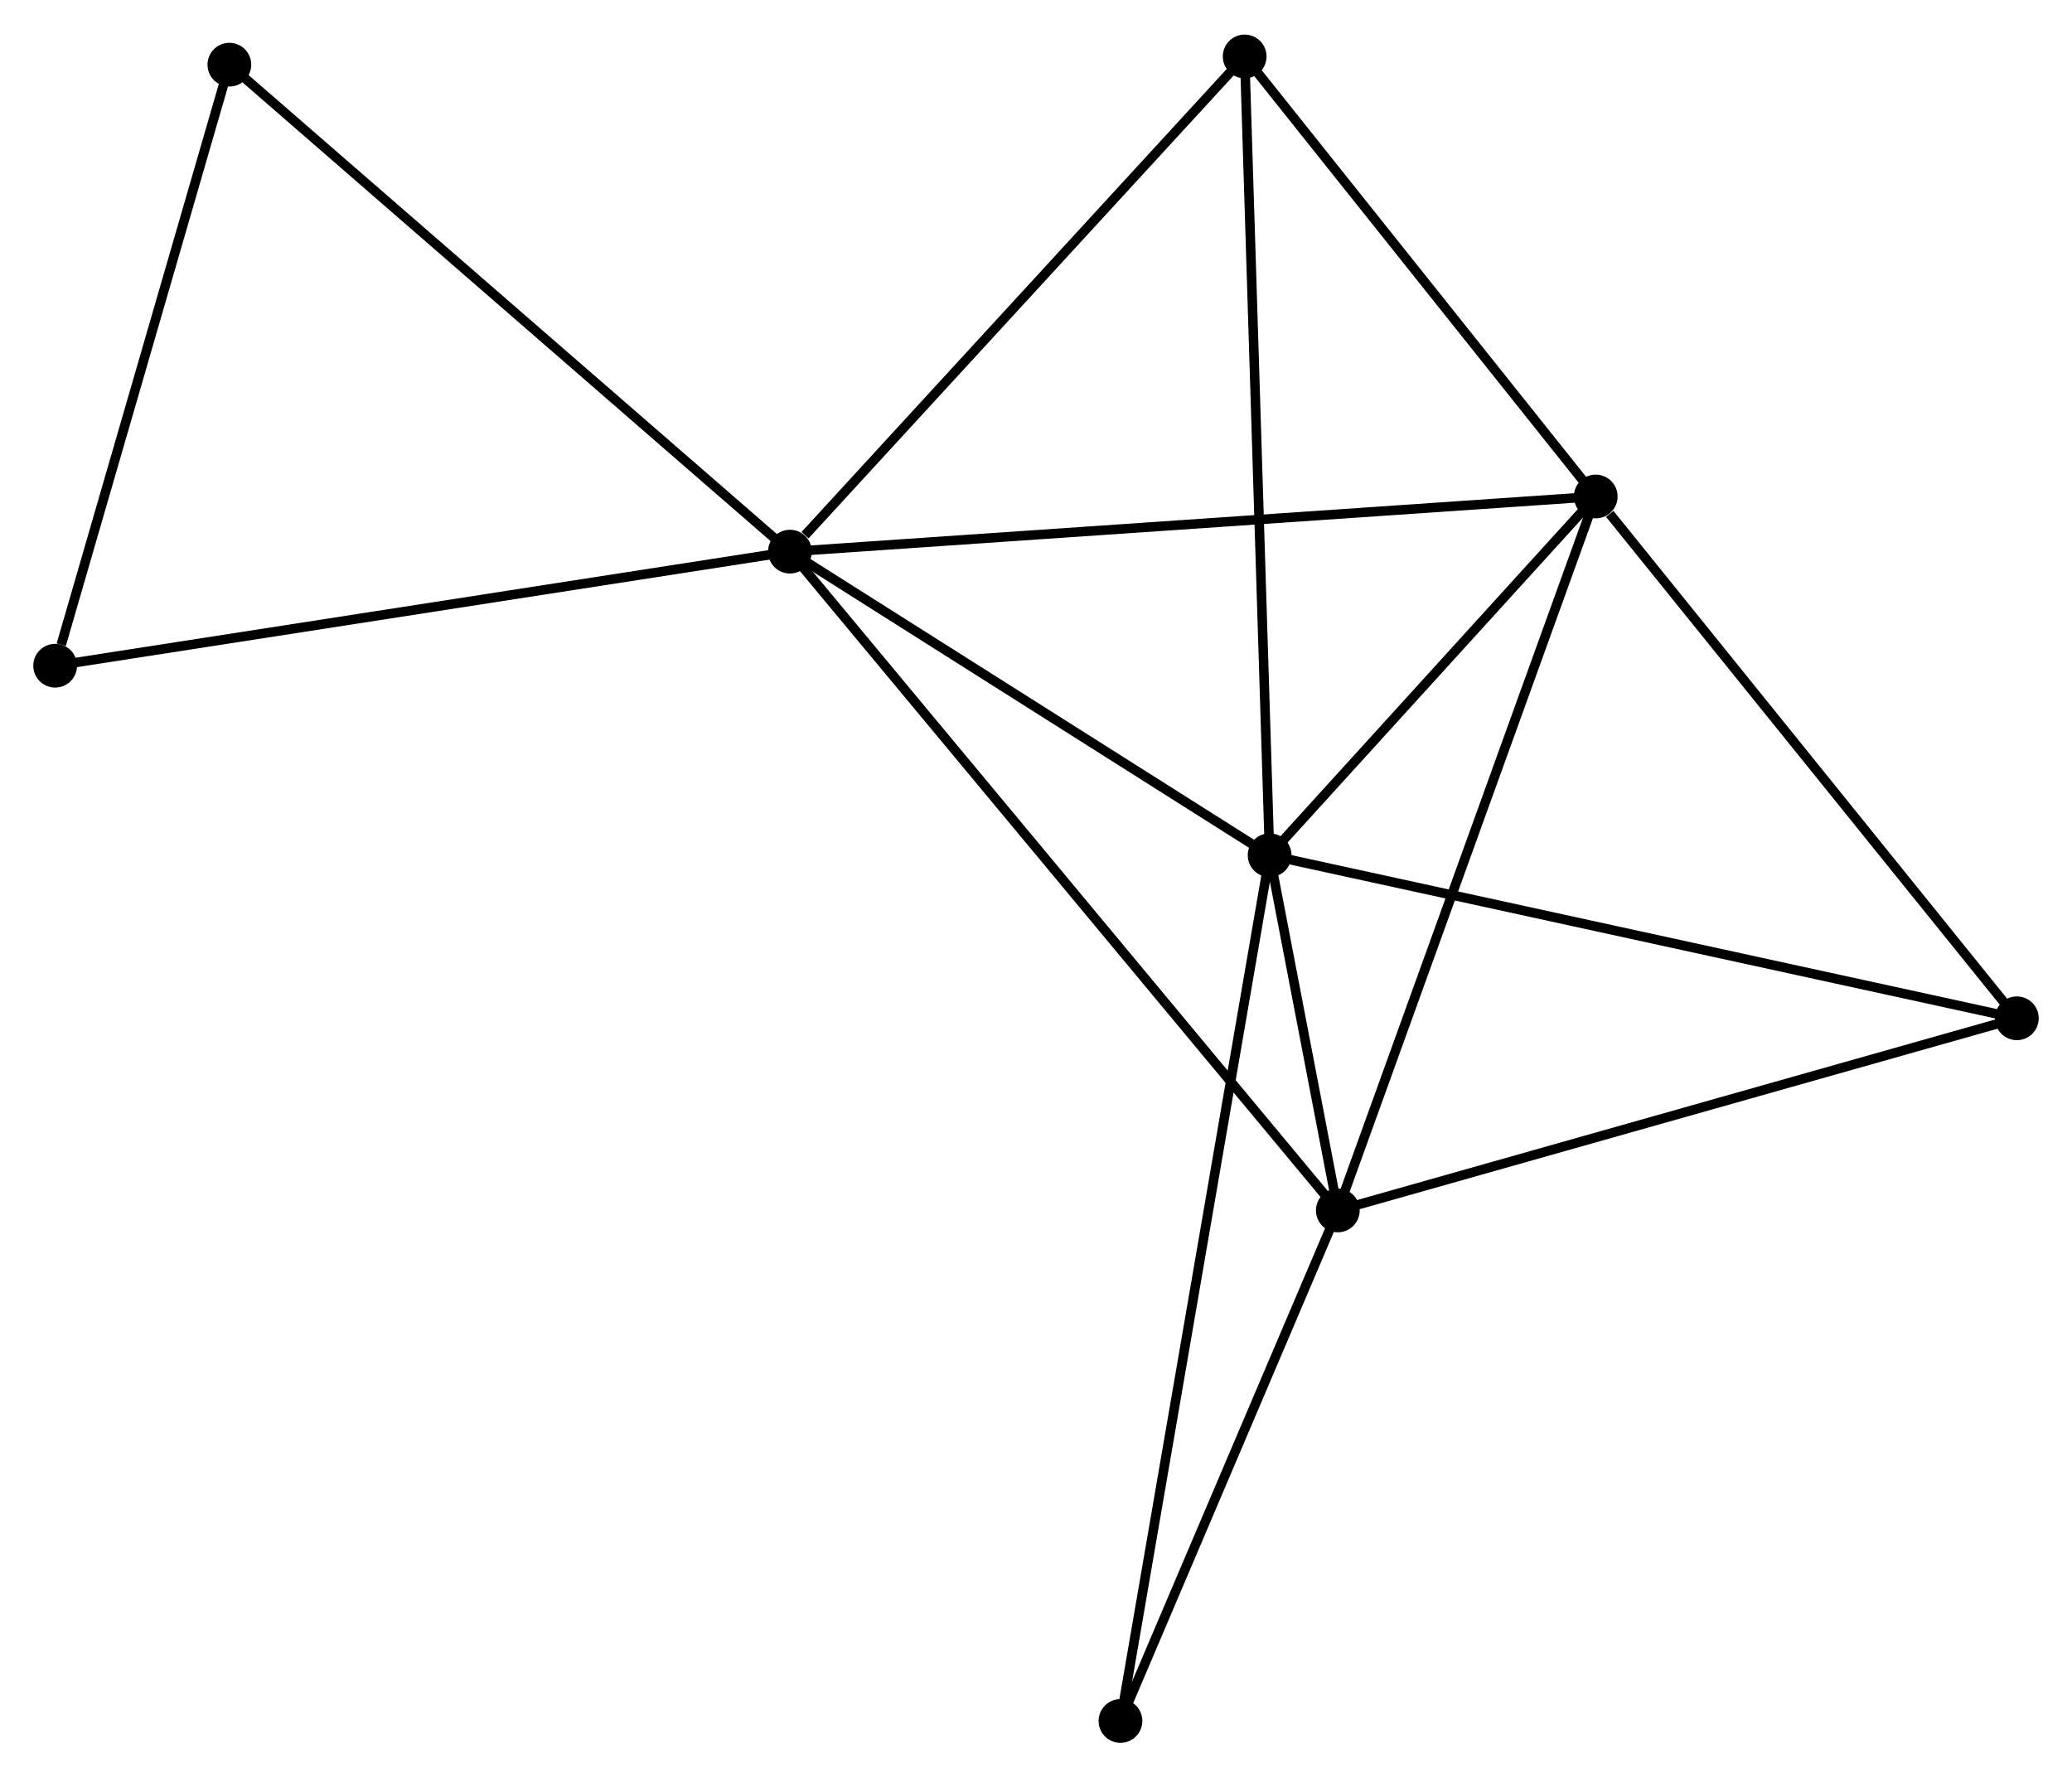 <?xml version="1.0" encoding="UTF-8" standalone="no"?>
<!DOCTYPE svg PUBLIC "-//W3C//DTD SVG 1.1//EN"
 "http://www.w3.org/Graphics/SVG/1.1/DTD/svg11.dtd">
<!-- Generated by graphviz version 2.36.0 (20140111.2315)
 -->
<!-- Title: %3 Pages: 1 -->
<svg width="218pt" height="187pt"
 viewBox="0.00 0.00 217.85 186.60" xmlns="http://www.w3.org/2000/svg" xmlns:xlink="http://www.w3.org/1999/xlink">
<g id="graph0" class="graph" transform="scale(1 1) rotate(0) translate(4 182.6)">
<title>%3</title>
<!-- 0 -->
<g id="node1" class="node"><title>0</title>
<ellipse fill="black" stroke="black" cx="79.053" cy="-124.738" rx="1.8" ry="1.8"/>
</g>
<!-- 1 -->
<g id="node2" class="node"><title>1</title>
<ellipse fill="black" stroke="black" cx="129.488" cy="-92.821" rx="1.8" ry="1.8"/>
</g>
<!-- 0&#45;&#45;1 -->
<g id="edge1" class="edge"><title>0&#45;&#45;1</title>
<path fill="none" stroke="black" d="M80.731,-123.677C88.389,-118.831 119.975,-98.841 127.752,-93.919"/>
</g>
<!-- 2 -->
<g id="node3" class="node"><title>2</title>
<ellipse fill="black" stroke="black" cx="136.659" cy="-55.475" rx="1.8" ry="1.8"/>
</g>
<!-- 0&#45;&#45;2 -->
<g id="edge2" class="edge"><title>0&#45;&#45;2</title>
<path fill="none" stroke="black" d="M80.256,-123.292C87.753,-114.278 127.985,-65.904 135.463,-56.913"/>
</g>
<!-- 3 -->
<g id="node4" class="node"><title>3</title>
<ellipse fill="black" stroke="black" cx="163.775" cy="-130.536" rx="1.8" ry="1.8"/>
</g>
<!-- 0&#45;&#45;3 -->
<g id="edge3" class="edge"><title>0&#45;&#45;3</title>
<path fill="none" stroke="black" d="M81.147,-124.882C92.869,-125.684 150.224,-129.609 161.753,-130.398"/>
</g>
<!-- 4 -->
<g id="node5" class="node"><title>4</title>
<ellipse fill="black" stroke="black" cx="126.865" cy="-176.8" rx="1.8" ry="1.8"/>
</g>
<!-- 0&#45;&#45;4 -->
<g id="edge4" class="edge"><title>0&#45;&#45;4</title>
<path fill="none" stroke="black" d="M80.644,-126.471C88.033,-134.516 118.923,-168.152 125.592,-175.414"/>
</g>
<!-- 6 -->
<g id="node6" class="node"><title>6</title>
<ellipse fill="black" stroke="black" cx="20.115" cy="-175.935" rx="1.8" ry="1.8"/>
</g>
<!-- 0&#45;&#45;6 -->
<g id="edge5" class="edge"><title>0&#45;&#45;6</title>
<path fill="none" stroke="black" d="M77.596,-126.004C69.513,-133.026 30.233,-167.146 21.738,-174.525"/>
</g>
<!-- 8 -->
<g id="node7" class="node"><title>8</title>
<ellipse fill="black" stroke="black" cx="1.8" cy="-112.745" rx="1.8" ry="1.8"/>
</g>
<!-- 0&#45;&#45;8 -->
<g id="edge6" class="edge"><title>0&#45;&#45;8</title>
<path fill="none" stroke="black" d="M77.144,-124.442C66.455,-122.783 14.156,-114.663 3.643,-113.031"/>
</g>
<!-- 1&#45;&#45;2 -->
<g id="edge7" class="edge"><title>1&#45;&#45;2</title>
<path fill="none" stroke="black" d="M129.874,-90.813C131.131,-84.268 135.097,-63.61 136.306,-57.314"/>
</g>
<!-- 1&#45;&#45;3 -->
<g id="edge8" class="edge"><title>1&#45;&#45;3</title>
<path fill="none" stroke="black" d="M130.962,-94.441C136.601,-100.645 156.781,-122.843 162.345,-128.963"/>
</g>
<!-- 1&#45;&#45;4 -->
<g id="edge9" class="edge"><title>1&#45;&#45;4</title>
<path fill="none" stroke="black" d="M129.423,-94.897C129.06,-106.515 127.284,-163.368 126.927,-174.796"/>
</g>
<!-- 5 -->
<g id="node8" class="node"><title>5</title>
<ellipse fill="black" stroke="black" cx="208.051" cy="-75.676" rx="1.8" ry="1.8"/>
</g>
<!-- 1&#45;&#45;5 -->
<g id="edge10" class="edge"><title>1&#45;&#45;5</title>
<path fill="none" stroke="black" d="M131.43,-92.397C142.3,-90.025 195.486,-78.418 206.177,-76.085"/>
</g>
<!-- 7 -->
<g id="node9" class="node"><title>7</title>
<ellipse fill="black" stroke="black" cx="113.805" cy="-1.8" rx="1.8" ry="1.8"/>
</g>
<!-- 1&#45;&#45;7 -->
<g id="edge11" class="edge"><title>1&#45;&#45;7</title>
<path fill="none" stroke="black" d="M129.161,-90.92C127.12,-79.074 116.166,-15.506 114.13,-3.691"/>
</g>
<!-- 2&#45;&#45;3 -->
<g id="edge12" class="edge"><title>2&#45;&#45;3</title>
<path fill="none" stroke="black" d="M137.33,-57.33C141.081,-67.715 159.438,-118.531 163.128,-128.745"/>
</g>
<!-- 2&#45;&#45;5 -->
<g id="edge13" class="edge"><title>2&#45;&#45;5</title>
<path fill="none" stroke="black" d="M138.424,-55.974C148.215,-58.745 195.795,-72.208 206.086,-75.12"/>
</g>
<!-- 2&#45;&#45;7 -->
<g id="edge14" class="edge"><title>2&#45;&#45;7</title>
<path fill="none" stroke="black" d="M135.899,-53.689C132.429,-45.54 118.115,-11.924 114.591,-3.648"/>
</g>
<!-- 3&#45;&#45;4 -->
<g id="edge15" class="edge"><title>3&#45;&#45;4</title>
<path fill="none" stroke="black" d="M162.546,-132.075C156.943,-139.099 133.827,-168.073 128.135,-175.207"/>
</g>
<!-- 3&#45;&#45;5 -->
<g id="edge16" class="edge"><title>3&#45;&#45;5</title>
<path fill="none" stroke="black" d="M165.248,-128.711C172.09,-120.233 200.697,-84.789 206.873,-77.137"/>
</g>
<!-- 6&#45;&#45;8 -->
<g id="edge17" class="edge"><title>6&#45;&#45;8</title>
<path fill="none" stroke="black" d="M19.587,-174.112C16.959,-165.046 5.312,-124.861 2.441,-114.957"/>
</g>
</g>
</svg>
